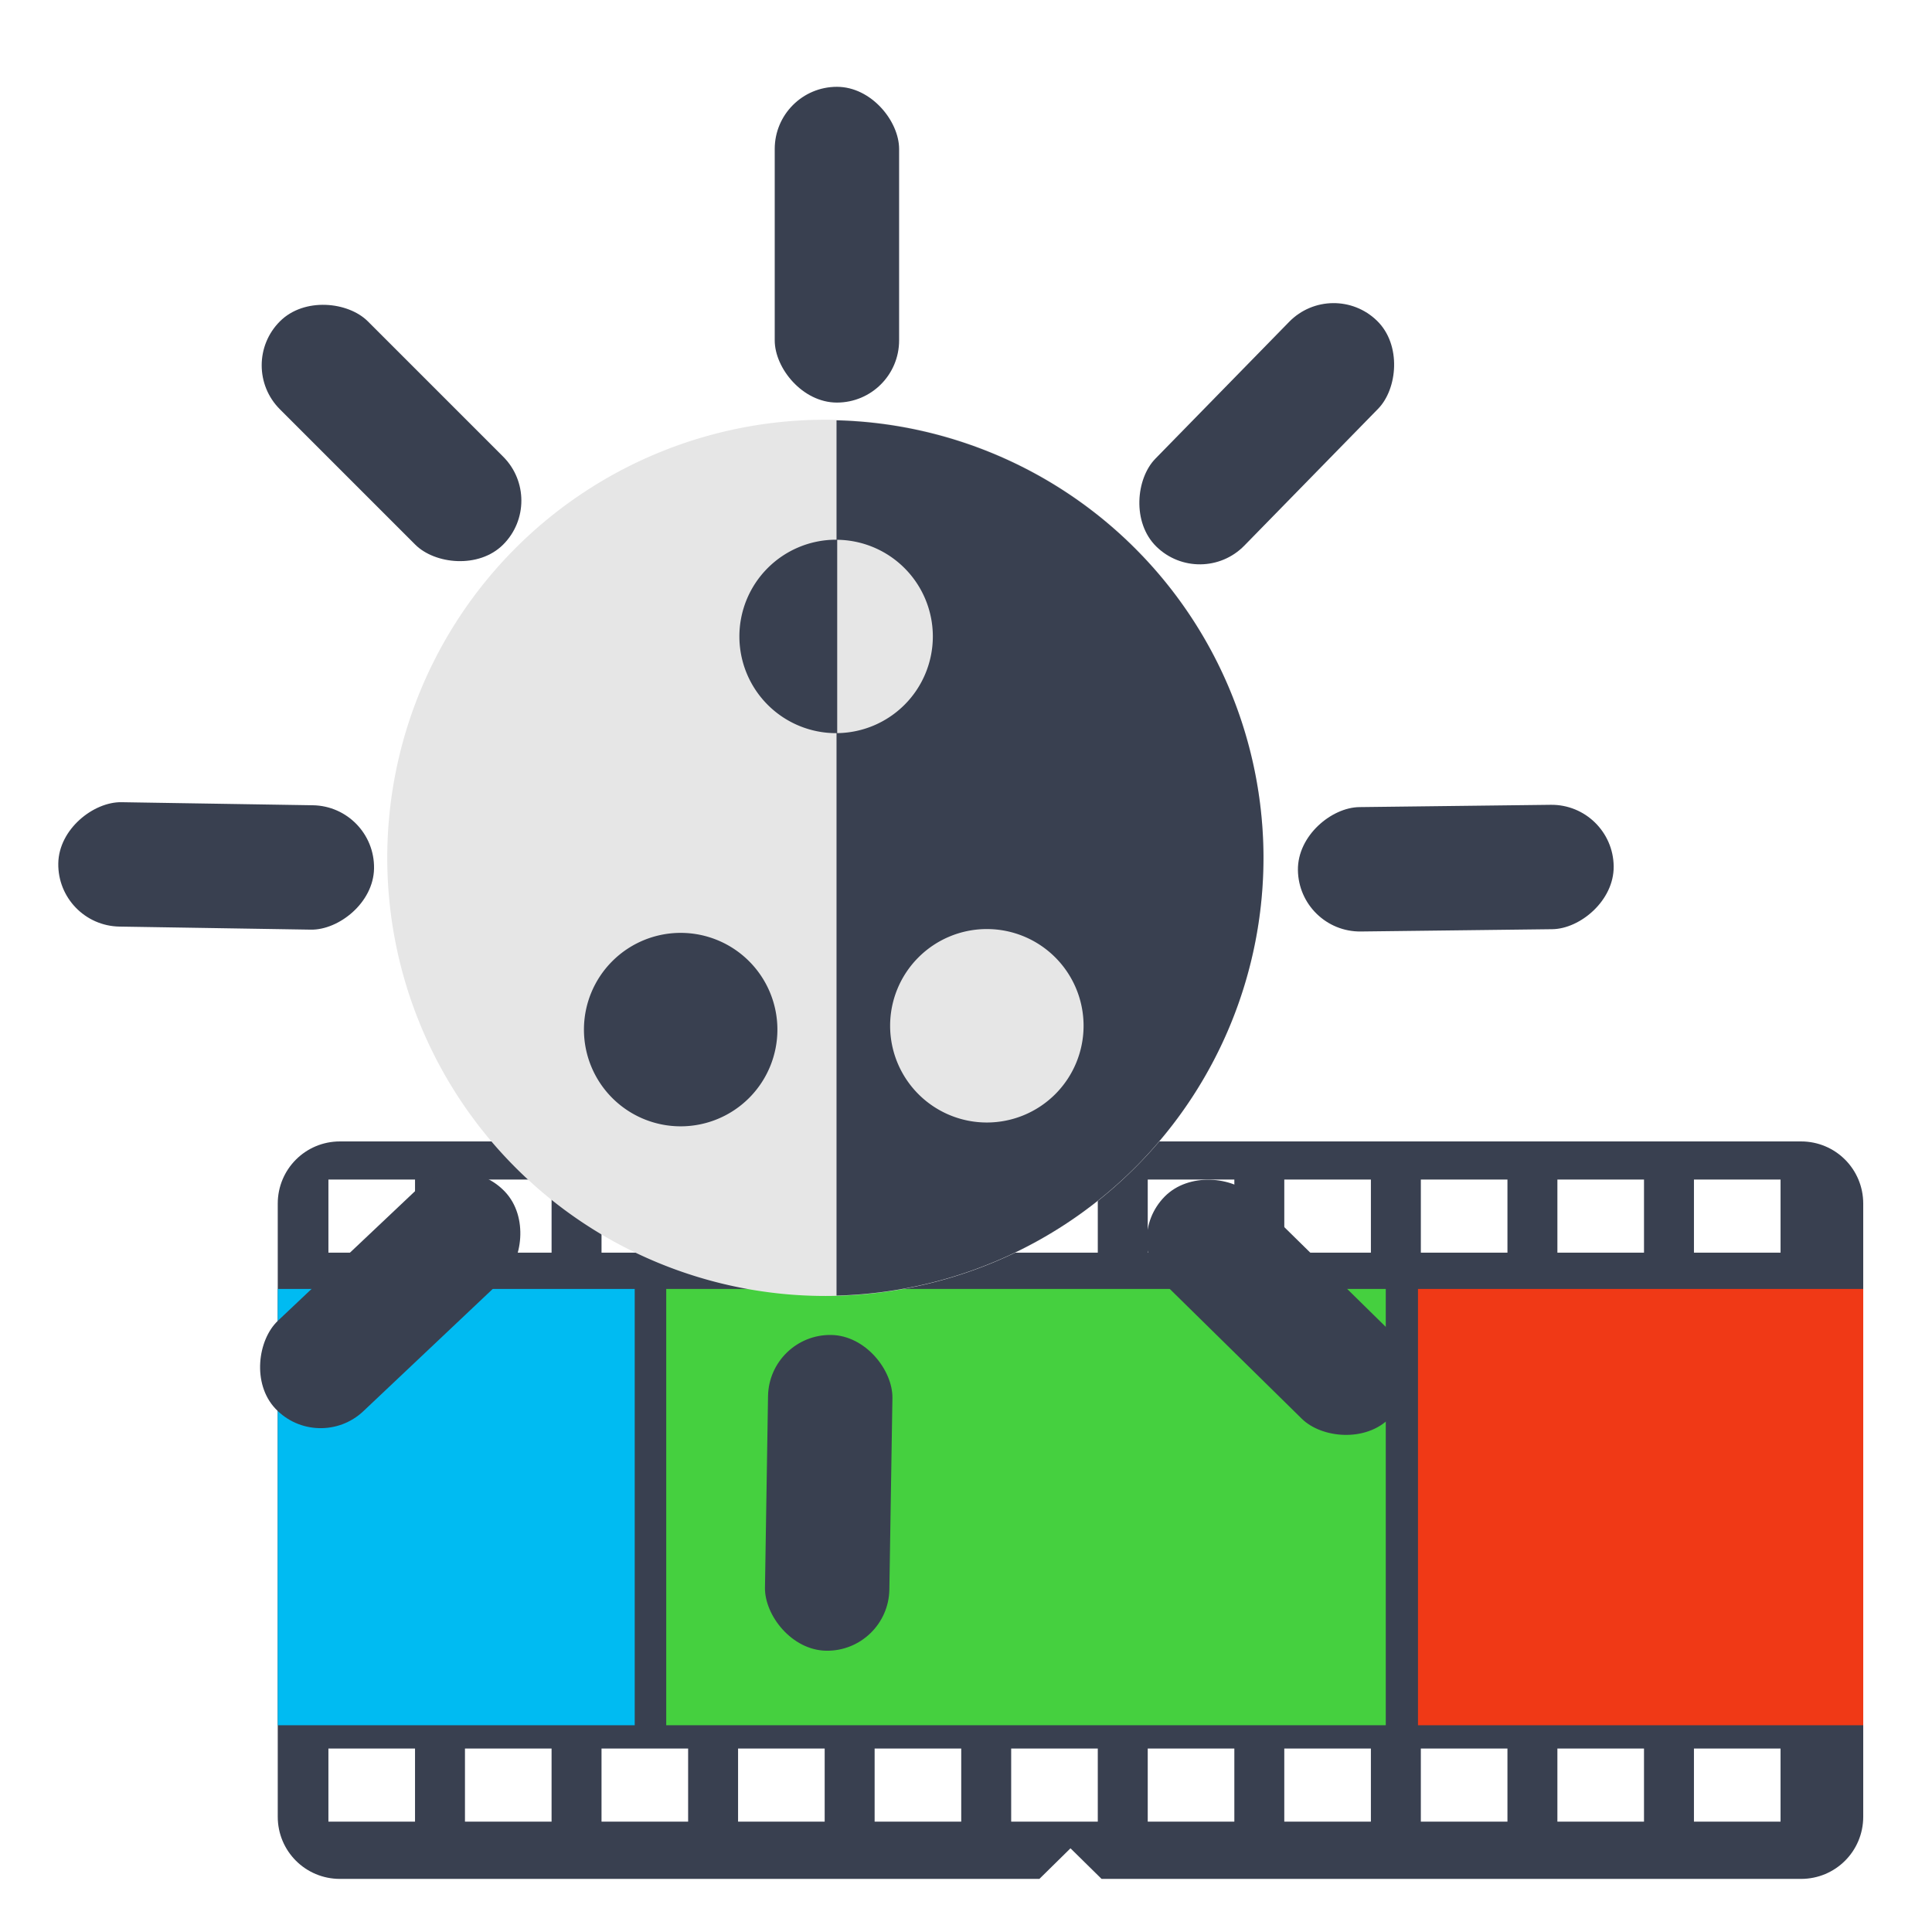 <?xml version="1.0" encoding="UTF-8" standalone="no"?>
<!-- Generator: Adobe Illustrator 19.0.0, SVG Export Plug-In . SVG Version: 6.00 Build 0)  -->

<svg
   xmlns:dc="http://purl.org/dc/elements/1.1/"
   xmlns:cc="http://creativecommons.org/ns#"
   xmlns:rdf="http://www.w3.org/1999/02/22-rdf-syntax-ns#"
   xmlns:svg="http://www.w3.org/2000/svg"
   xmlns="http://www.w3.org/2000/svg"
   xmlns:sodipodi="http://sodipodi.sourceforge.net/DTD/sodipodi-0.dtd"
   xmlns:inkscape="http://www.inkscape.org/namespaces/inkscape"
   version="1.1"
   id="Layer_1"
   x="0px"
   y="0px"
   viewBox="0 0 500 500"
   xml:space="preserve"
   inkscape:version="0.91 r13725"
   width="100%"
   height="100%"
   sodipodi:docname="rawstudio.svg"><defs
     id="defs55" /><sodipodi:namedview
     pagecolor="#ffffff"
     bordercolor="#666666"
     borderopacity="1"
     objecttolerance="10"
     gridtolerance="10"
     guidetolerance="10"
     inkscape:pageopacity="0"
     inkscape:pageshadow="2"
     inkscape:window-width="1366"
     inkscape:window-height="715"
     id="namedview53"
     showgrid="false"
     inkscape:zoom="0.26279755"
     inkscape:cx="958.04226"
     inkscape:cy="-46.635858"
     inkscape:window-x="0"
     inkscape:window-y="24"
     inkscape:window-maximized="1"
     inkscape:current-layer="Layer_1" /><g
     id="g23"
     transform="translate(0,39.767)" /><g
     id="g25"
     transform="translate(0,39.767)" /><g
     id="g27"
     transform="translate(0,39.767)" /><g
     id="g29"
     transform="translate(0,39.767)" /><g
     id="g31"
     transform="translate(0,39.767)" /><g
     id="g33"
     transform="translate(0,39.767)" /><g
     id="g35"
     transform="translate(0,39.767)" /><g
     id="g37"
     transform="translate(0,39.767)" /><g
     id="g39"
     transform="translate(0,39.767)" /><g
     id="g41"
     transform="translate(0,39.767)" /><g
     id="g43"
     transform="translate(0,39.767)" /><g
     id="g45"
     transform="translate(0,39.767)" /><g
     id="g47"
     transform="translate(0,39.767)" /><g
     id="g49"
     transform="translate(0,39.767)" /><g
     id="g51"
     transform="translate(0,39.767)" /><g
     id="g4336"
     transform="matrix(2.945,0,0,2.945,-253.995,-877.964)"><g
       id="g4290"><path
         style="fill:#394050;fill-opacity:1;stroke:none;stroke-width:15;stroke-linecap:round;stroke-miterlimit:4;stroke-dasharray:none;stroke-opacity:1"
         d="m 116.119,398.426 c -3.028,0 -5.465,2.439 -5.465,5.467 l 0,53.875 c 0,3.028 2.437,5.465 5.465,5.465 l 61.467,0 2.732,-2.689 2.732,2.689 61.467,0 c 3.028,0 5.465,-2.437 5.465,-5.465 l 0,-53.875 c 0,-3.028 -2.437,-5.467 -5.465,-5.467 l -128.398,0 z m -1.012,3.352 7.611,0 0,6.422 -7.611,0 0,-6.422 z m 12,0 7.611,0 0,6.422 -7.611,0 0,-6.422 z m 12,0 7.611,0 0,6.422 -7.611,0 0,-6.422 z m 12,0 7.611,0 0,6.422 -7.611,0 0,-6.422 z m 12,0 7.611,0 0,6.422 -7.611,0 0,-6.422 z m 12,0 7.611,0 0,6.422 -7.611,0 0,-6.422 z m 12,0 7.611,0 0,6.422 -7.611,0 0,-6.422 z m 12,0 7.611,0 0,6.422 -7.611,0 0,-6.422 z m 12,0 7.611,0 0,6.422 -7.611,0 0,-6.422 z m 12,0 7.611,0 0,6.422 -7.611,0 0,-6.422 z m 12,0 7.611,0 0,6.422 -7.611,0 0,-6.422 z m -120,50 7.611,0 0,6.422 -7.611,0 0,-6.422 z m 12,0 7.611,0 0,6.422 -7.611,0 0,-6.422 z m 12,0 7.611,0 0,6.422 -7.611,0 0,-6.422 z m 12,0 7.611,0 0,6.422 -7.611,0 0,-6.422 z m 12,0 7.611,0 0,6.422 -7.611,0 0,-6.422 z m 12,0 7.611,0 0,6.422 -7.611,0 0,-6.422 z m 12,0 7.611,0 0,6.422 -7.611,0 0,-6.422 z m 12,0 7.611,0 0,6.422 -7.611,0 0,-6.422 z m 12,0 7.611,0 0,6.422 -7.611,0 0,-6.422 z m 12,0 7.611,0 0,6.422 -7.611,0 0,-6.422 z m 12,0 7.611,0 0,6.422 -7.611,0 0,-6.422 z"
         id="rect4194"
         inkscape:connector-curvature="0" /><rect
         style="fill:#45d03f;fill-opacity:1;stroke:none;stroke-width:15;stroke-linecap:round;stroke-miterlimit:4;stroke-dasharray:none;stroke-opacity:1"
         id="rect4197"
         width="63.231"
         height="38.342"
         x="144.793"
         y="411.388"
         ry="0" /><path
         style="fill:#f03916;fill-opacity:1;stroke:none;stroke-width:15;stroke-linecap:round;stroke-miterlimit:4;stroke-dasharray:none;stroke-opacity:1"
         d="m 210.855,411.389 0,38.342 39.127,0 0,-38.342 -39.127,0 z"
         id="rect4197-3"
         inkscape:connector-curvature="0" /><path
         style="fill:#00bbf2;fill-opacity:1;stroke:none;stroke-width:15;stroke-linecap:round;stroke-miterlimit:4;stroke-dasharray:none;stroke-opacity:1"
         d="m 110.654,411.389 0,38.342 31.369,0 0,-38.342 -31.369,0 z"
         id="rect4214"
         inkscape:connector-curvature="0" /></g><g
       transform="translate(155.062,-0.951)"
       id="g4296"><path
         style="fill:#e6e6e6;fill-opacity:1;stroke:none;stroke-width:15;stroke-linecap:round;stroke-miterlimit:4;stroke-dasharray:none;stroke-opacity:1"
         id="path3371"
         sodipodi:type="arc"
         sodipodi:cx="3.7160637"
         sodipodi:cy="374.45682"
         sodipodi:rx="38.5"
         sodipodi:ry="38.5"
         sodipodi:start="0"
         sodipodi:end="6.2784904"
         sodipodi:open="true"
         d="M 42.216,374.457 A 38.5,38.5 0 0 1 3.761,412.957 38.5,38.5 0 0 1 -34.784,374.547 38.5,38.5 0 0 1 3.58,335.957 a 38.5,38.5 0 0 1 38.635,38.319" /><path
         style="fill:#394050;fill-opacity:1;fill-rule:evenodd;stroke:none;stroke-width:1px;stroke-linecap:butt;stroke-linejoin:miter;stroke-opacity:1"
         d="m 4.696,336.008 0,76.916 a 38.5,38.5 0 0 0 37.52,-38.467 l 0,-0.182 A 38.5,38.5 0 0 0 4.696,336.008 Z"
         id="path3373"
         inkscape:connector-curvature="0" /><rect
         style="fill:#394050;fill-opacity:1;stroke:none;stroke-width:15;stroke-linecap:round;stroke-miterlimit:4;stroke-dasharray:none;stroke-opacity:1"
         id="rect4178"
         width="10.931"
         height="27.748"
         x="-0.735"
         y="306.7"
         ry="5.465"
         inkscape:transform-center-y="-54.224251" /><rect
         inkscape:transform-center-y="-38.33324"
         ry="5.465"
         y="200.207"
         x="-268.216"
         height="27.748"
         width="10.931"
         id="rect4180"
         style="fill:#394050;fill-opacity:1;stroke:none;stroke-width:15;stroke-linecap:round;stroke-miterlimit:4;stroke-dasharray:none;stroke-opacity:1"
         transform="matrix(0.707,-0.707,0.707,0.707,0,0)"
         inkscape:transform-center-x="38.351423" /><rect
         inkscape:transform-center-x="54.216951"
         transform="matrix(0.016,-1,1,0.016,0,0)"
         style="fill:#394050;fill-opacity:1;stroke:none;stroke-width:15;stroke-linecap:round;stroke-miterlimit:4;stroke-dasharray:none;stroke-opacity:1"
         id="rect4182"
         width="10.931"
         height="27.748"
         x="-381.333"
         y="-57.68"
         ry="5.465"
         inkscape:transform-center-y="-0.88905412" /><rect
         inkscape:transform-center-y="37.225501"
         ry="5.465"
         y="-322.778"
         x="-282.101"
         height="27.748"
         width="10.931"
         id="rect4184"
         style="fill:#394050;fill-opacity:1;stroke:none;stroke-width:15;stroke-linecap:round;stroke-miterlimit:4;stroke-dasharray:none;stroke-opacity:1"
         transform="matrix(-0.687,-0.727,0.727,-0.687,0,0)"
         inkscape:transform-center-x="39.427531" /><rect
         inkscape:transform-center-x="0.88835845"
         transform="matrix(-1,-0.016,0.016,-1,0,0)"
         style="fill:#394050;fill-opacity:1;stroke:none;stroke-width:15;stroke-linecap:round;stroke-miterlimit:4;stroke-dasharray:none;stroke-opacity:1"
         id="rect4186"
         width="10.931"
         height="27.748"
         x="-16.355"
         y="-443.958"
         ry="5.465"
         inkscape:transform-center-y="54.216947" /><rect
         inkscape:transform-center-y="38.018373"
         ry="5.465"
         y="-335.088"
         x="259.309"
         height="27.748"
         width="10.931"
         id="rect4188"
         style="fill:#394050;fill-opacity:1;stroke:none;stroke-width:15;stroke-linecap:round;stroke-miterlimit:4;stroke-dasharray:none;stroke-opacity:1"
         transform="matrix(-0.701,0.713,-0.713,-0.701,0,0)"
         inkscape:transform-center-x="-38.663552" /><rect
         inkscape:transform-center-x="-54.220594"
         transform="matrix(0.012,1,-1,0.012,0,0)"
         style="fill:#394050;fill-opacity:1;stroke:none;stroke-width:15;stroke-linecap:round;stroke-miterlimit:4;stroke-dasharray:none;stroke-opacity:1"
         id="rect4190"
         width="10.931"
         height="27.748"
         x="370.552"
         y="-68.478"
         ry="5.465"
         inkscape:transform-center-y="-0.62729394" /><rect
         inkscape:transform-center-y="-38.786867"
         ry="5.465"
         y="197.542"
         x="260.663"
         height="27.748"
         width="10.931"
         id="rect4192"
         style="fill:#394050;fill-opacity:1;stroke:none;stroke-width:15;stroke-linecap:round;stroke-miterlimit:4;stroke-dasharray:none;stroke-opacity:1"
         transform="matrix(0.715,0.699,-0.699,0.715,0,0)"
         inkscape:transform-center-x="-37.892551" /></g><path
       d="m 154.562,388.599 a 8.5,8.5 0 0 1 -8.49,8.5 8.5,8.5 0 0 1 -8.51,-8.48 8.5,8.5 0 0 1 8.47,-8.52 8.5,8.5 0 0 1 8.53,8.46"
       sodipodi:open="true"
       sodipodi:end="6.2784904"
       sodipodi:start="0"
       sodipodi:ry="8.5"
       sodipodi:rx="8.5"
       sodipodi:cy="388.59915"
       sodipodi:cx="146.06154"
       sodipodi:type="arc"
       id="path4308"
       style="fill:#394050;fill-opacity:1;stroke:none;stroke-width:15;stroke-linecap:round;stroke-miterlimit:4;stroke-dasharray:none;stroke-opacity:1" /><path
       style="fill:#e6e6e6;fill-opacity:1;stroke:none;stroke-width:15;stroke-linecap:round;stroke-miterlimit:4;stroke-dasharray:none;stroke-opacity:1"
       id="path4310"
       sodipodi:type="arc"
       sodipodi:cx="172.96843"
       sodipodi:cy="388.26282"
       sodipodi:rx="8.5"
       sodipodi:ry="8.5"
       sodipodi:start="0"
       sodipodi:end="6.2784904"
       sodipodi:open="true"
       d="m 181.468,388.263 a 8.5,8.5 0 0 1 -8.49,8.5 8.5,8.5 0 0 1 -8.51,-8.48 8.5,8.5 0 0 1 8.47,-8.52 8.5,8.5 0 0 1 8.53,8.46" /><path
       style="fill:#394050;fill-opacity:1;stroke:none;stroke-width:15;stroke-linecap:round;stroke-miterlimit:4;stroke-dasharray:none;stroke-opacity:1"
       id="path4310-6"
       sodipodi:type="arc"
       sodipodi:cx="159.72241"
       sodipodi:cy="354.04807"
       sodipodi:rx="8.5"
       sodipodi:ry="8.5"
       sodipodi:start="0"
       sodipodi:end="6.2784904"
       sodipodi:open="true"
       d="m 168.222,354.048 a 8.5,8.5 0 0 1 -8.49,8.5 8.5,8.5 0 0 1 -8.51,-8.48 8.5,8.5 0 0 1 8.47,-8.52 8.5,8.5 0 0 1 8.53,8.46" /><path
       id="path4327"
       d="m 159.818,345.555 0,16.99 a 8.5,8.5 0 0 0 8.404,-8.496 l 0,-0.041 a 8.5,8.5 0 0 0 -8.404,-8.453 z"
       style="fill:#e6e6e6;fill-opacity:1;fill-rule:evenodd;stroke:none;stroke-width:1px;stroke-linecap:butt;stroke-linejoin:miter;stroke-opacity:1"
       inkscape:connector-curvature="0" /></g></svg>